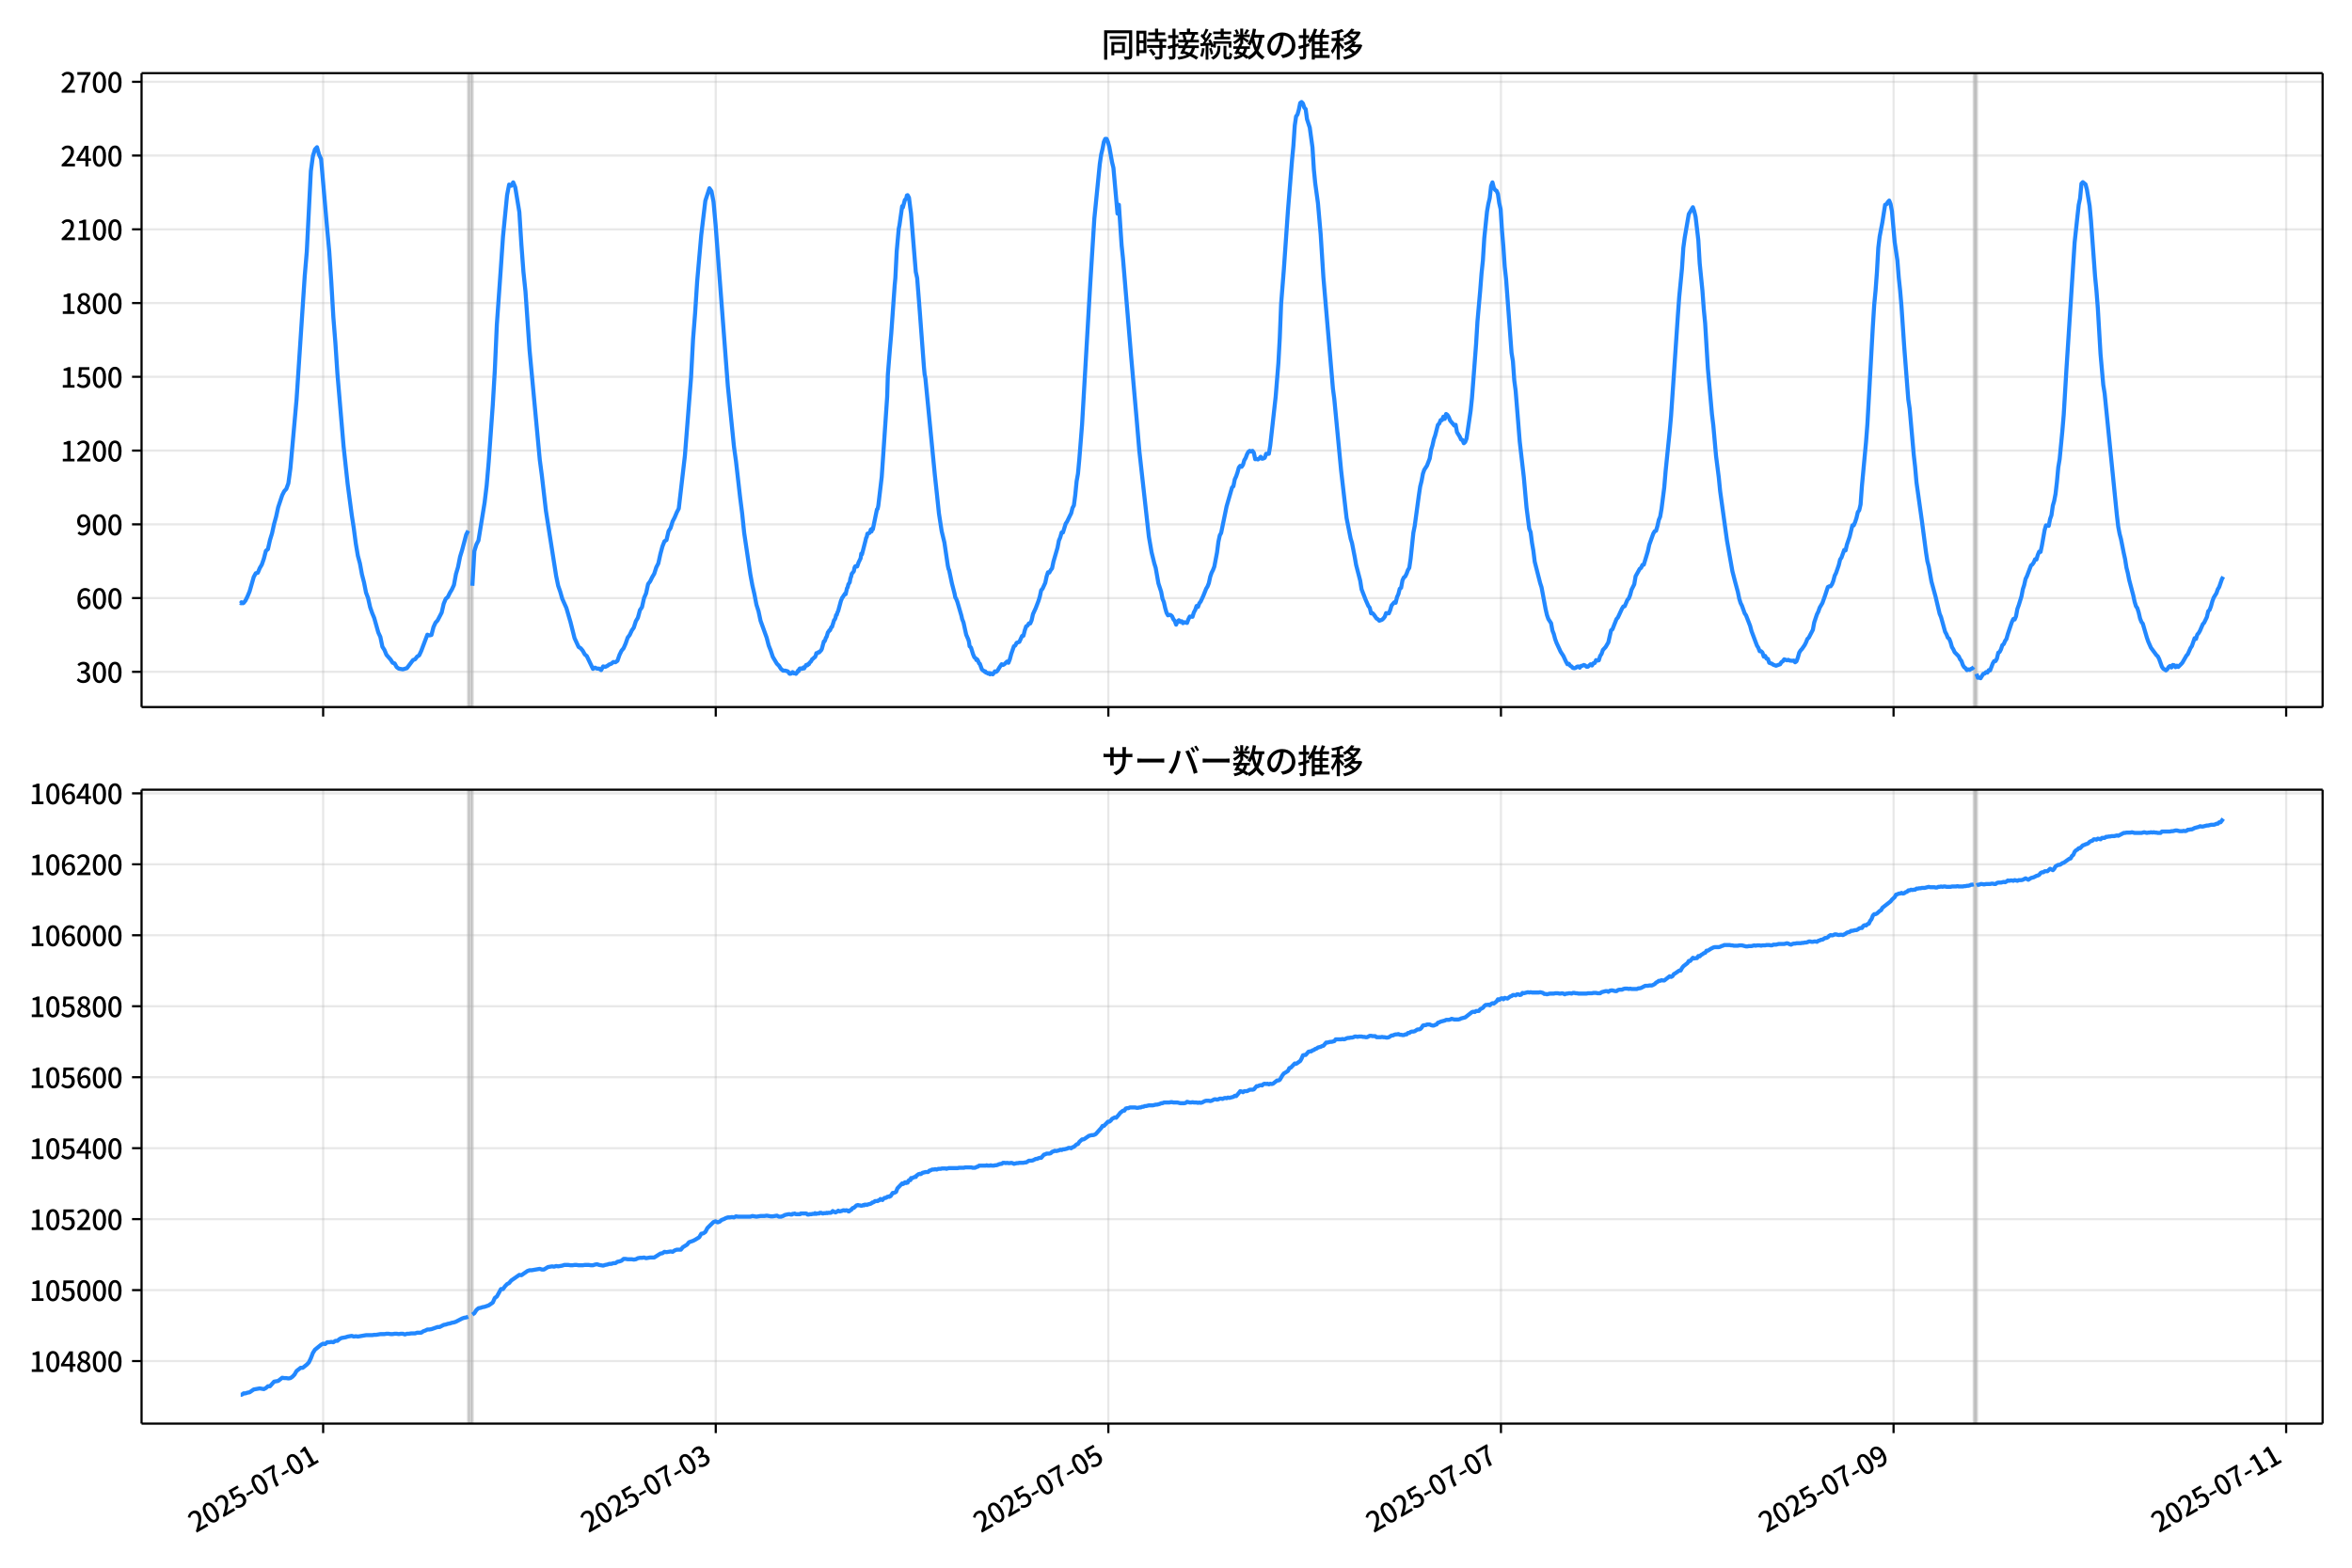<!DOCTYPE svg  PUBLIC '-//W3C//DTD SVG 1.1//EN'  'http://www.w3.org/Graphics/SVG/1.1/DTD/svg11.dtd'>
<svg version="1.1" viewBox="0 0 864 576" xmlns="http://www.w3.org/2000/svg" xmlns:xlink="http://www.w3.org/1999/xlink">
 <defs>
  <style type="text/css">*{stroke-linejoin: round; stroke-linecap: butt}</style>
 </defs>
 <g id="aa">
  <g id="ab">
   <path d="m0 576h864v-576h-864z" fill="#fff"/>
  </g>
  <g id="ac">
   <g id="ad">
    <path d="m52 259.78h801.2v-232.9h-801.2z" fill="#fff"/>
   </g>
   <g id="ae">
    <path d="m172.04 259.78h1.502v-232.9h-1.502z" clip-path="url(#b)" fill="#808080" opacity=".3" stroke="#808080"/>
   </g>
   <g id="af">
    <path d="m725.14 259.78h1.002v-232.9h-1.002z" clip-path="url(#b)" fill="#808080" opacity=".3" stroke="#808080"/>
   </g>
   <g id="ag">
    <g id="ah">
     <g id="ai">
      <path d="m118.71 259.78v-232.9" clip-path="url(#b)" fill="none" stroke="#b0b0b0" stroke-linecap="square" stroke-opacity=".3" stroke-width=".8"/>
     </g>
     <g id="aj">
      <defs>
       <path id="h" d="m0 0v3.5" stroke="#000" stroke-width=".8"/>
      </defs>
      <use x="118.707" y="259.778" stroke="#000000" stroke-width=".8" xlink:href="#h"/>
     </g>
    </g>
    <g id="ak">
     <g id="al">
      <path d="m262.93 259.78v-232.9" clip-path="url(#b)" fill="none" stroke="#b0b0b0" stroke-linecap="square" stroke-opacity=".3" stroke-width=".8"/>
     </g>
     <g id="am">
      <use x="262.929" y="259.778" stroke="#000000" stroke-width=".8" xlink:href="#h"/>
     </g>
    </g>
    <g id="an">
     <g id="ao">
      <path d="m407.15 259.78v-232.9" clip-path="url(#b)" fill="none" stroke="#b0b0b0" stroke-linecap="square" stroke-opacity=".3" stroke-width=".8"/>
     </g>
     <g id="ap">
      <use x="407.151" y="259.778" stroke="#000000" stroke-width=".8" xlink:href="#h"/>
     </g>
    </g>
    <g id="aq">
     <g id="ar">
      <path d="m551.37 259.78v-232.9" clip-path="url(#b)" fill="none" stroke="#b0b0b0" stroke-linecap="square" stroke-opacity=".3" stroke-width=".8"/>
     </g>
     <g id="as">
      <use x="551.373" y="259.778" stroke="#000000" stroke-width=".8" xlink:href="#h"/>
     </g>
    </g>
    <g id="at">
     <g id="au">
      <path d="m695.6 259.78v-232.9" clip-path="url(#b)" fill="none" stroke="#b0b0b0" stroke-linecap="square" stroke-opacity=".3" stroke-width=".8"/>
     </g>
     <g id="av">
      <use x="695.595" y="259.778" stroke="#000000" stroke-width=".8" xlink:href="#h"/>
     </g>
    </g>
    <g id="aw">
     <g id="ax">
      <path d="m839.82 259.78v-232.9" clip-path="url(#b)" fill="none" stroke="#b0b0b0" stroke-linecap="square" stroke-opacity=".3" stroke-width=".8"/>
     </g>
     <g id="ay">
      <use x="839.817" y="259.778" stroke="#000000" stroke-width=".8" xlink:href="#h"/>
     </g>
    </g>
   </g>
   <g id="az">
    <g id="ba">
     <g id="bb">
      <path d="m52 246.84h801.2" clip-path="url(#b)" fill="none" stroke="#b0b0b0" stroke-linecap="square" stroke-opacity=".3" stroke-width=".8"/>
     </g>
     <g id="bc">
      <defs>
       <path id="d" d="m0 0h-3.5" stroke="#000" stroke-width=".8"/>
      </defs>
      <use x="52" y="246.843" stroke="#000000" stroke-width=".8" xlink:href="#d"/>
     </g>
     <g id="bd">
      <!-- 300 -->
      <g transform="translate(27.9 250.83) scale(.1 -.1)">
       <defs>
        <path id="r" transform="scale(.016)" d="m1715-90q-371 0-656 90t-503 240q-217 150-377 323l359 474q211-205 479-359 269-153 634-153 269 0 467 92 199 93 311 266t112 423q0 256-125 451t-429 300q-304 106-835 106v551q467 0 732 105 266 106 384 291 119 186 119 423 0 307-192 489-192 183-531 183-269 0-503-119-233-118-438-316l-384 460q282 256 614 413 333 157 737 157 422 0 748-144 327-144 512-413 186-269 186-659 0-403-221-685-221-281-592-422v-26q269-70 490-227t349-400 128-557q0-422-215-726-214-304-573-468-358-163-787-163z"/>
        <path id="a" transform="scale(.016)" d="m1830-90q-460 0-806 275-346 276-535 823-188 547-188 1366 0 820 188 1357 189 538 535 803 346 266 806 266 461 0 800-269 340-269 528-803 189-534 189-1354 0-819-189-1366-188-547-528-823-339-275-800-275zm0 589q237 0 422 185 186 186 288 599 103 413 103 1091 0 679-103 1082-102 403-288 582-185 180-422 180-236 0-422-180-186-179-292-582-105-403-105-1082 0-678 105-1091 106-413 292-599 186-185 422-185z"/>
       </defs>
       <use xlink:href="#r"/>
       <use transform="translate(57)" xlink:href="#a"/>
       <use transform="translate(114)" xlink:href="#a"/>
      </g>
     </g>
    </g>
    <g id="be">
     <g id="bf">
      <path d="m52 219.75h801.2" clip-path="url(#b)" fill="none" stroke="#b0b0b0" stroke-linecap="square" stroke-opacity=".3" stroke-width=".8"/>
     </g>
     <g id="bg">
      <use x="52" y="219.745" stroke="#000000" stroke-width=".8" xlink:href="#d"/>
     </g>
     <g id="bh">
      <!-- 600 -->
      <g transform="translate(27.9 223.73) scale(.1 -.1)">
       <defs>
        <path id="k" transform="scale(.016)" d="m1971-90q-339 0-634 144-294 144-518 435-224 292-352 733-128 442-128 1044 0 678 147 1161 148 483 397 784 250 301 570 445t665 144q397 0 688-147 292-147 490-359l-403-448q-128 154-327 253-198 99-409 99-307 0-567-182-259-182-413-605-153-422-153-1145 0-608 115-1002t326-589q212-195 493-195 212 0 375 121 163 122 259 343t96 522q0 300-90 511-89 212-259 320-169 109-419 109-211 0-451-134t-458-461l-25 538q134 192 313 323t374 201q196 71 375 71 397 0 694-163 298-163 467-490 170-326 170-825 0-468-195-817-195-348-512-544-317-195-701-195z"/>
       </defs>
       <use xlink:href="#k"/>
       <use transform="translate(57)" xlink:href="#a"/>
       <use transform="translate(114)" xlink:href="#a"/>
      </g>
     </g>
    </g>
    <g id="bi">
     <g id="bj">
      <path d="m52 192.65h801.2" clip-path="url(#b)" fill="none" stroke="#b0b0b0" stroke-linecap="square" stroke-opacity=".3" stroke-width=".8"/>
     </g>
     <g id="bk">
      <use x="52" y="192.647" stroke="#000000" stroke-width=".8" xlink:href="#d"/>
     </g>
     <g id="bl">
      <!-- 900 -->
      <g transform="translate(27.9 196.63) scale(.1 -.1)">
       <defs>
        <path id="q" transform="scale(.016)" d="m1562-90q-410 0-708 150-297 151-502 356l403 461q141-160 346-256t422-96q224 0 425 102 202 103 352 333 151 230 237 614 87 384 87 941 0 589-115 970t-323 563-496 182q-205 0-372-118-166-118-262-336t-96-525q0-301 86-512 87-211 259-323 173-112 417-112 224 0 460 141 237 141 448 461l32-544q-134-180-313-314t-371-208-384-74q-391 0-689 166-297 167-467 496-169 330-169 823 0 467 195 816t515 541 698 192q339 0 636-138 298-137 519-419 221-281 349-710t128-1018q0-691-141-1187t-391-807q-249-310-563-461-313-150-652-150z"/>
       </defs>
       <use xlink:href="#q"/>
       <use transform="translate(57)" xlink:href="#a"/>
       <use transform="translate(114)" xlink:href="#a"/>
      </g>
     </g>
    </g>
    <g id="bm">
     <g id="bn">
      <path d="m52 165.55h801.2" clip-path="url(#b)" fill="none" stroke="#b0b0b0" stroke-linecap="square" stroke-opacity=".3" stroke-width=".8"/>
     </g>
     <g id="bo">
      <use x="52" y="165.549" stroke="#000000" stroke-width=".8" xlink:href="#d"/>
     </g>
     <g id="bp">
      <!-- 1200 -->
      <g transform="translate(22.2 169.53) scale(.1 -.1)">
       <defs>
        <path id="f" transform="scale(.016)" d="m544 0v608h1037v3277h-845v467q333 58 579 147 247 90 451 218h557v-4109h915v-608h-2694z"/>
        <path id="e" transform="scale(.016)" d="m282 0v429q697 621 1164 1136 468 515 701 956 234 442 234 826 0 256-87 451-86 196-262 301-176 106-445 106-275 0-506-151-230-150-422-368l-416 410q301 333 637 518 336 186 803 186 429 0 749-176t496-493 176-745q0-455-224-919t-615-935q-390-470-889-950 186 20 394 36t374 16h1184v-634h-3046z"/>
       </defs>
       <use xlink:href="#f"/>
       <use transform="translate(57)" xlink:href="#e"/>
       <use transform="translate(114)" xlink:href="#a"/>
       <use transform="translate(171)" xlink:href="#a"/>
      </g>
     </g>
    </g>
    <g id="bq">
     <g id="br">
      <path d="m52 138.45h801.2" clip-path="url(#b)" fill="none" stroke="#b0b0b0" stroke-linecap="square" stroke-opacity=".3" stroke-width=".8"/>
     </g>
     <g id="bs">
      <use x="52" y="138.451" stroke="#000000" stroke-width=".8" xlink:href="#d"/>
     </g>
     <g id="bt">
      <!-- 1500 -->
      <g transform="translate(22.2 142.44) scale(.1 -.1)">
       <defs>
        <path id="g" transform="scale(.016)" d="m1715-90q-365 0-653 90t-506 237q-217 147-383 307l352 480q134-134 294-246t361-183q202-70 452-70 262 0 473 118 212 119 333 346 122 227 122 541 0 460-247 716-246 256-649 256-224 0-384-64t-365-198l-365 237 141 2240h2387v-627h-1747l-109-1204q154 77 307 118 154 42 340 42 397 0 723-160t518-490q192-329 192-847 0-519-224-887t-586-560q-361-192-777-192z"/>
       </defs>
       <use xlink:href="#f"/>
       <use transform="translate(57)" xlink:href="#g"/>
       <use transform="translate(114)" xlink:href="#a"/>
       <use transform="translate(171)" xlink:href="#a"/>
      </g>
     </g>
    </g>
    <g id="bu">
     <g id="bv">
      <path d="m52 111.35h801.2" clip-path="url(#b)" fill="none" stroke="#b0b0b0" stroke-linecap="square" stroke-opacity=".3" stroke-width=".8"/>
     </g>
     <g id="bw">
      <use x="52" y="111.353" stroke="#000000" stroke-width=".8" xlink:href="#d"/>
     </g>
     <g id="bx">
      <!-- 1800 -->
      <g transform="translate(22.2 115.34) scale(.1 -.1)">
       <defs>
        <path id="m" transform="scale(.016)" d="m1830-90q-441 0-787 163-345 164-547 448-202 285-202 650 0 314 122 557t314 419 403 291v32q-256 186-442 458-185 272-185 643 0 365 176 640t480 425q304 151 694 151 410 0 704-160t457-439q164-278 164-649 0-237-96-448t-234-381q-137-169-291-278v-32q218-115 397-285 179-169 288-406t109-557q0-346-189-628-189-281-532-448-342-166-803-166zm314 2708q205 198 310 419 106 221 106 464 0 211-83 384t-247 272q-163 99-393 99-288 0-480-183-192-182-192-502 0-256 134-429 135-172 359-294t486-230zm-294-2170q236 0 418 89 183 90 285 253 103 164 103 388 0 211-90 367-89 157-246 272-157 116-368 215t-454 195q-244-173-398-426-153-252-153-553 0-237 118-416 119-179 324-282 205-102 461-102z"/>
       </defs>
       <use xlink:href="#f"/>
       <use transform="translate(57)" xlink:href="#m"/>
       <use transform="translate(114)" xlink:href="#a"/>
       <use transform="translate(171)" xlink:href="#a"/>
      </g>
     </g>
    </g>
    <g id="by">
     <g id="bz">
      <path d="m52 84.255h801.2" clip-path="url(#b)" fill="none" stroke="#b0b0b0" stroke-linecap="square" stroke-opacity=".3" stroke-width=".8"/>
     </g>
     <g id="ca">
      <use x="52" y="84.255" stroke="#000000" stroke-width=".8" xlink:href="#d"/>
     </g>
     <g id="cb">
      <!-- 2100 -->
      <g transform="translate(22.2 88.241) scale(.1 -.1)">
       <use xlink:href="#e"/>
       <use transform="translate(57)" xlink:href="#f"/>
       <use transform="translate(114)" xlink:href="#a"/>
       <use transform="translate(171)" xlink:href="#a"/>
      </g>
     </g>
    </g>
    <g id="cc">
     <g id="cd">
      <path d="m52 57.157h801.2" clip-path="url(#b)" fill="none" stroke="#b0b0b0" stroke-linecap="square" stroke-opacity=".3" stroke-width=".8"/>
     </g>
     <g id="ce">
      <use x="52" y="57.157" stroke="#000000" stroke-width=".8" xlink:href="#d"/>
     </g>
     <g id="cf">
      <!-- 2400 -->
      <g transform="translate(22.2 61.143) scale(.1 -.1)">
       <defs>
        <path id="l" transform="scale(.016)" d="m2170 0v3072q0 192 12 457 13 266 20 458h-26q-90-179-183-365-92-185-195-364l-921-1415h2579v-576h-3328v493l1875 2957h858v-4717h-691z"/>
       </defs>
       <use xlink:href="#e"/>
       <use transform="translate(57)" xlink:href="#l"/>
       <use transform="translate(114)" xlink:href="#a"/>
       <use transform="translate(171)" xlink:href="#a"/>
      </g>
     </g>
    </g>
    <g id="cg">
     <g id="ch">
      <path d="m52 30.059h801.2" clip-path="url(#b)" fill="none" stroke="#b0b0b0" stroke-linecap="square" stroke-opacity=".3" stroke-width=".8"/>
     </g>
     <g id="ci">
      <use x="52" y="30.059" stroke="#000000" stroke-width=".8" xlink:href="#d"/>
     </g>
     <g id="cj">
      <!-- 2700 -->
      <g transform="translate(22.2 34.045) scale(.1 -.1)">
       <defs>
        <path id="j" transform="scale(.016)" d="m1235 0q32 646 109 1187t224 1024 384 941 576 938h-2208v627h3027v-455q-409-512-665-989-256-476-397-969t-205-1053-90-1251h-755z"/>
       </defs>
       <use xlink:href="#e"/>
       <use transform="translate(57)" xlink:href="#j"/>
       <use transform="translate(114)" xlink:href="#a"/>
       <use transform="translate(171)" xlink:href="#a"/>
      </g>
     </g>
    </g>
   </g>
   <g id="ck">
    <path d="m88.418 221.46.143.181.126-.361.521.361.265-.09.709-.903.749-1.536.754-1.806 1.528-5.329.748-1.355.753-.181.708-1.716.751-1.265.751-2.168.751-2.89.751-.632.751-3.342.751-2.439.751-3.432.751-2.71.751-3.432 1.502-4.516.751-1.445.751-.813.751-2.078.751-5.51 2.253-25.201 3.005-45.434.751-8.852 1.502-29.717.751-5.51.751-2.439.751-.813.751 2.71.751 1.626 2.253 25.833.751 8.129.751 11.2.751 12.917.751 9.484.751 11.381 2.253 26.556 1.502 13.91 1.502 11.381.751 4.878.751 5.691.751 4.426.751 2.8.751 4.065.751 2.89.751 3.794.751 1.987.751 3.342.751 2.168.751 1.806 1.502 5.329.751 1.626.751 3.613.751 1.174.751 1.806 1.502 1.716.751 1.174.751.271.751 1.355.751.542 1.502.271 1.502-.452 2.253-2.981.751-.271.751-.994.751-.452.751-1.626 2.253-5.962.751.271.751-.181.751-2.89.751-1.626.751-.813 1.502-2.89.751-3.252.751-1.806.751-.632.751-1.536.751-1.265.751-1.626.751-4.065.751-2.529.751-3.794.751-2.439 1.502-5.691.751-1.445m1.502 20.233.751-12.736.751-2.439.751-1.445 2.253-13.91.751-6.232.751-8.671 1.502-20.956.751-12.736.751-16.891 1.502-21.227.751-11.02 1.502-15.265.751-3.884.751.452.751-1.265.751 1.806 1.502 9.123.751 11.923.751 10.026.751 7.226 1.502 21.588 3.756 40.286.751 5.691 1.502 13.007 3.756 23.937.751 3.613.751 2.168.751 2.619 1.502 3.342 1.502 5.149 1.502 5.962 1.502 3.252.751.452.751.903.751 1.355.751.632 2.253 4.697.751-.452.751.361h.751l.751.542.751-1.355.751.181.751-.361.751-.542.751-.271.751-.632.751.09.751-.542.751-2.168.751-1.536.751-.903.751-1.716.751-2.168.751-.994.751-1.626.751-1.084.751-2.349.751-1.265.751-2.8.751-1.084.751-3.342.751-1.716.751-3.432.751-.994.751-1.536.751-1.265.751-2.349.751-1.445.751-3.432.751-2.8.751-1.897.751-.452.751-3.252.751-1.174.751-2.439.751-1.445.751-1.806.751-1.445 2.253-19.42 2.253-28.633.751-14.272.751-9.484.751-11.652 1.502-17.072 1.502-12.555 1.502-4.607.751 1.084.751 3.884.751 8.31 4.507 59.344 2.253 22.311.751 5.42 1.502 13.188.751 5.871.751 7.226 2.253 15.175.751 4.065.751 3.252.751 3.884.751 2.349.751 3.523 2.253 6.232.751 2.89.751 1.897.751 2.258 1.502 2.529.751.723.751 1.174.751.632h.751l1.002.271.25.271.25.452.25.181.501-.09.501-.542.501.452.25-.09.501.271.501-.632.25-.542.25.181.25-.813.25-.181h.25l.25.181.25-.181.25.09.25-.452.25.361.751-1.265.25.181.25-.09.25-.452.25.09.25-.542.501-.452.501-.903.25-.09.501-.542.25-.09.25-.542.25-.903.25.09.501-.452.25.09.751-.813.25-.452.751-2.8h.25l.25-.542.25-.813.25-.271.501-1.716.25-.181.25-.542h.25l.501-1.174.25-.09.751-2.439.25-.271.25-.542.25-1.084.25-.09.25-.903.25-.452 1.002-3.703.501-1.265.25-.181.25-.542.25-.271.25-.452.25.181.501-2.168.25-.361.25-1.084.501-.723.25-1.445.25-.632.25-1.084.751-.903.25-1.265.25-.542.25-.09.25.181.25-.09.501-1.445.751-1.536.25-1.716.25.271 1.252-4.878.25-1.084.25-.452.25-1.174.751-.271.25-.452.25-.813.25.723.25-1.084.25.271 1.502-7.316.25-.181.25-1.174 1.252-10.568 2.003-29.446.25-8.129.751-9.394.501-5.781 1.252-17.614.25-2.619.501-9.936.751-8.31.25-1.174 1.002-7.045.25.452.751-2.8.25-.181.25-.361.25-1.084.25-.09.501.903.501 3.974.25 1.806 1.753 21.498.501 2.258.751 9.484 1.753 23.395.25 2.619.25 1.084 3.505 35.86.751 6.955.751 7.136 1.002 6.503 1.002 4.155 1.252 8.491.25 1.174.25.542 1.002 4.787 1.002 3.884.25 1.355.25.271.501 1.265 1.502 5.149.25 1.174.501 1.265 1.002 4.516.751 1.716.25.813.25 1.716.501.452.751 2.439.501 1.174.501.361.25.632.25-.271.25.361.501 1.174.25.09.751 2.078.501.452.25.09.25.271.25-.09.25.452.501.09.25.271.501-.181.25.452.25-.361.751.361.501-.632.25-.452.501.181.501-.452.751-1.265.751-1.084.501.271.501-.271 1.002-.994.501.452.501-1.265.501-1.897 1.002-2.89.501-.271.501-.994 1.002-.361 1.002-2.168.501-.09.501-1.987.501-1.445.501-.271.501-.813h.501l.501-1.174.501-2.258 1.002-2.168 1.002-2.619.501-1.626.501-2.349.501-.542 1.002-2.168.501-2.349.501-1.536.501.09.501-.903.501-.632.501-2.439 1.502-5.149.501-2.619.501-1.174.501-1.806h.501l1.002-3.252.501-.723 1.002-2.078.501-.994.501-1.987.501-.903.501-3.794.501-5.058.501-2.8.501-5.42 1.002-12.646 3.005-51.757 1.502-23.937 2.003-20.052.501-3.432.501-2.078.501-2.619.501-1.084h.501l.501 1.174.501 1.806 1.002 5.6.501 2.078 1.502 16.801.501-3.252 1.002 14.904.501 4.787 3.005 36.131 2.003 22.762 1.002 11.833 3.505 31.524 1.002 5.781 1.002 4.065.501 1.626 1.002 5.691 1.002 3.071.501 2.619.501 1.174.501 2.258.501 1.716.501.903.501-.181.501.09.501.452.501 1.084.501.632.501 1.355.501-1.174.501-.452.501.632.501-.271.501.723.501-.361 1.002.271.501-1.355.501-.994 1.002.09.501-1.626.501-.903.501-1.445.501.361.501-1.355.501-.632 1.002-2.168 1.002-2.529.501-.813.501-1.265.501-2.349.501-1.445.501-.994.501-1.265 1.002-5.239.501-3.884.501-2.349.501-.903 2.003-9.755 2.003-6.955.501-.452.501-2.529.501-1.084.501-1.445.501-1.806.501-.632.501.361.501-.723.501-1.716.501-.813.501-1.355.501-.903.501-.361.501.271.501-.271.501.723.501 2.349.501-.09.501.181.501-.361.501-.632.501.723.501-.09.501-.271.501-1.445h1.002l.501-2.981 2.003-17.975 1.002-12.375.501-9.123.501-12.646 1.002-12.646 1.502-21.588 1.502-18.607.501-5.239.501-7.407.501-3.432.501-.632.501-1.806.501-2.439.501-.361.501.542.501 1.536.501.542.501 3.703 1.002 3.071 1.002 7.316.501 8.039.501 5.058 1.002 7.316 1.002 11.471 1.002 15.807 3.505 40.918.501 3.794 2.504 26.285 2.003 17.433 1.502 7.587.501 1.626 1.002 5.149.501 2.89 1.502 5.781.501 3.161 1.502 3.884 1.002 2.258.501.632.501 2.078.501-.09.501.542 1.002 1.445.501.271.501.542 1.002-.361.501-.452.501-.632.501-1.355 1.002.09.501-1.174.501-1.716 1.002-1.174.501.181.501-2.078.501-1.084.501-1.987.501-.361.501-2.71.501-1.084.501-.361.501-.994.501-1.355.501-.813.501-3.432 1.002-9.484.501-2.529 1.502-11.11.501-3.342.501-1.987.501-2.71.501-1.445 1.002-1.536 1.002-2.619.501-3.161.501-1.626.501-2.258.501-1.445 1.002-3.884.501-.452.501-1.265h.501l.501-1.265.501.813.501-1.806.501.361.501.813.501 1.265 1.002 1.174.501.632.501-.271.501 2.71 1.002 1.626.501 1.084.501.181.501 1.174.501-.452.501-1.265 1.502-10.207.501-4.787 1.502-19.691.501-8.31 1.002-11.291.501-6.413.501-4.787.501-8.129 1.002-9.755.501-2.89.501-2.078.501-4.426.501-1.355.501 1.987.501.813.501.271.501 1.174.501 3.432.501 2.168.501 7.858.501 5.871.501 7.407.501 4.516 2.003 27.098.501 3.071.501 7.045.501 3.794 1.002 12.375.501 6.323 1.502 13.097 1.002 11.2 1.002 7.768.501 1.265.501 3.884.501 2.89.501 4.065 2.003 7.858.501 1.536 1.502 8.039.501 2.168.501 1.445 1.002 1.536.501 2.71.501 1.265.501 1.897.501 1.355 1.502 3.252 1.002 1.536 1.002 2.168.501.903.501-.181.501.723.501.271.501.542.501.09.501-.09.501-.452.501-.09.501.452.501-.632.501-.09.501-.271.501.181.501.452h.501l1.002-.903.501.452.501-.813.501-.09.501-1.084.501.181.501-.09.501-1.626.501-.723.501-1.445 1.002-1.084 1.002-1.716 1.002-4.426.501-.361 1.502-3.794.501-.542 1.502-3.252.501-.813.501-.09 1.002-2.349.501-.542.501-1.265.501-1.897 1.002-1.987.501-2.981 1.502-2.71.501-.361.501-1.084.501-.09 1.502-4.968.501-2.349 1.502-4.155.501-.813.501-.181.501-1.716.501-2.258.501-1.174.501-2.89 1.002-7.858.501-5.962 1.502-14.723.501-5.6 2.504-36.944.501-6.865 1.002-10.297.501-7.678.501-3.703 1.502-8.671 1.502-2.529.501 1.445.501 2.078 1.002 8.581.501 8.491 1.002 10.026.501 6.865.501 5.149 1.002 16.62 1.502 16.801.501 4.155 1.002 11.2 1.002 7.858.501 5.058 2.504 18.065 2.003 11.381 1.002 3.884 1.002 3.703.501 2.439.501 1.626.501.994 1.002 2.8.501.723 1.502 3.884.501 1.897 2.003 5.329.501.813.501 1.265h.501l.501.452.501 1.536.501-.271.501.994.501.09.501 1.445 1.002.361.501.361 1.002.361 1.502-.542.501-.813.501-.271.501-.723 1.002.361.501-.181.501.271 1.002.09.501-.09.501.632.501-.361.501-1.355.501-1.806.501-.813.501-.542 1.002-1.445.501-.994.501-1.265.501-.452 1.502-2.89.501-2.71 1.002-2.981.501-.994.501-1.445 1.002-1.716 1.002-2.8 1.002-3.071.501-.271h.501l.501-.723.501-1.265.501-1.897.501-.994 1.002-2.89.501-2.078.501-.723 1.002-2.8.501.181.501-2.168 1.002-2.89 1.002-4.155h.501l.501-1.174.501-1.536.501-2.168.501-.632.501-2.168.501-6.865 1.502-16.078.501-6.503 2.003-35.95.501-7.949.501-5.239.501-6.774.501-8.942.501-4.155 1.002-5.239 1.002-6.413.501-.181.501-.813.501-.542.501 1.265.501 2.619 1.002 11.291 1.002 6.774.501 6.323.501 4.697.501 5.871 1.002 14.814 1.502 19.42.501 3.342 1.502 16.981.501 4.426.501 5.691 2.003 14.272 1.502 11.471.501 3.252.501 1.897 1.002 5.6 1.502 5.51 1.502 6.323.501 1.174 1.502 5.42.501.903.501 1.265.501.361.501 1.265.501 1.806.501.813.501 1.084 1.502 1.536.501 1.084.501.632.501 1.445.501.813.501.361.501.723.501-.271.501.181.501-.361.501-.181.501-.542m1.002 2.529.501 1.445.501-.09.501.271 1.002-1.626.501-.09.501-.542.501.181.501-.903.501.09 1.002-2.619.501-.813h.501l.501-.903.501-2.168.501-.271.501-.994.501-1.536.501-.361.501-1.174.501-.723.501-1.806 1.002-2.981.501-1.445.501-1.084.501.181.501-1.174.501-2.71.501-1.355 1.002-3.252.501-2.619.501-1.536.501-2.258.501-.994 1.502-3.974.501-.361.501-.723.501-1.174.501.09.501-1.716.501-1.174.501.09.501-2.349 1.002-5.691.501-1.716 1.002.181.501-2.529.501-1.355.501-3.523.501-1.716.501-2.619.501-4.336.501-5.42.501-2.981 1.002-10.388.501-5.962 1.002-16.801 3.005-46.518 1.002-9.304.501-4.516.501-2.349.501-5.42.501-.542 1.002.813.501 1.897 1.002 6.052.501 5.42 1.002 13.639.501 6.865.501 5.149.501 6.413 1.002 16.981 1.002 11.291.501 3.071 4.507 44.802.501 4.245.501 2.619.501 1.897 1.002 5.058.501 2.258.501 3.161.501 1.987.501 2.529 1.502 5.691.501 2.349.501 1.626.501.723.501 1.626.501 2.168.501 1.265.501.632 1.502 5.149.501 1.445 1.002 2.258 2.003 2.71.501.452.501.994 1.002 2.8.501.723 1.002.632.501-.452.501-.813.501-.361.501.542.501-.903.501.09.501.723.501-.542.501.452 1.002-.994.501-.542 1.502-2.619.501-.542 1.002-2.258.501-.723 1.002-2.89.501.271.501-1.626.501-.542.501-.903 1.002-2.349.501-.542 1.002-2.078.501-2.168.501-.452.501-1.355.501-1.806.501-1.355 1.002-1.626.501-1.445.501-.813 1.002-2.89.501-.903v0" clip-path="url(#b)" fill="none" stroke="#28f" stroke-linecap="square" stroke-width="1.5"/>
   </g>
   <g id="cl">
    <path d="m52 259.78v-232.9" fill="none" stroke="#000" stroke-linecap="square" stroke-width=".8"/>
   </g>
   <g id="cm">
    <path d="m853.2 259.78v-232.9" fill="none" stroke="#000" stroke-linecap="square" stroke-width=".8"/>
   </g>
   <g id="cn">
    <path d="m52 259.78h801.2" fill="none" stroke="#000" stroke-linecap="square" stroke-width=".8"/>
   </g>
   <g id="co">
    <path d="m52 26.88h801.2" fill="none" stroke="#000" stroke-linecap="square" stroke-width=".8"/>
   </g>
   <g id="cp">
    <!-- 同時接続数の推移 -->
    <g transform="translate(404.6 20.88) scale(.12 -.12)">
     <defs>
      <path id="x" transform="scale(.016)" d="m1587 3936h3232v-518h-3232v518zm320-1114h557v-2534h-557v2534zm301 0h2291v-2086h-2291v512h1734v1069h-1734v505zm-1683 2260h5113v-570h-4524v-5056h-589v5626zm4768 0h595v-4896q0-250-67-397t-227-218q-160-77-426-96t-675-19q-13 83-45 192t-77 218q-45 108-89 185 281-13 527-13 247 0 330 0 83 7 118 42 36 35 36 112v4890z"/>
      <path id="v" transform="scale(.016)" d="m2714 4672h3238v-525h-3238v525zm-244-1235h3712v-538h-3712v538zm20-1184h3635v-531h-3635v531zm1523 3155h595v-2310h-595v2310zm832-2451h589v-2823q0-230-61-364-61-135-227-199-167-70-423-86t-633-16q-20 121-78 285-57 163-121 284 275-6 509-9t310-3q77 6 106 28 29 23 29 93v2810zm-2023-1677 487 282q153-160 313-352t294-381q135-189 206-343l-519-313q-64 153-189 348-124 196-278 394-154 199-314 365zm-2086 3718h1619v-4281h-1619v544h1056v3187h-1056v550zm32-1843h1293v-537h-1293v537zm-320 1843h563v-4832h-563v4832z"/>
      <path id="w" transform="scale(.016)" d="m3866 5408h614v-870h-614v870zm-1479-653h3597v-518h-3597v518zm-230-1485h4e3v-518h-4e3v518zm825 922 519 102q64-160 121-342 58-182 96-352 39-170 45-304l-544-128q-6 134-42 313-35 180-83 365-48 186-112 346zm1856 109 589-71q-96-275-202-557-105-281-195-486l-518 77q58 147 122 329 64 183 118 372t86 336zm-2643-2106h3943v-518h-3943v518zm1408 685 602-115q-167-371-362-784t-390-797-362-685l-525 179q160 288 346 666t368 784 323 752zm-659-2157 358 403q352-102 733-240 381-137 752-304 371-166 697-336 327-169 558-329l-384-461q-218 160-532 336-313 176-685 345-371 170-755 323-384 154-742 263zm1894 1114 583-71q-122-550-353-944-230-393-604-662t-922-435q-547-167-1296-269-25 128-93 269-67 141-137 230 678 64 1168 192t819 349q330 221 531 550 202 330 304 791zm-4684 217q396 90 953 240 557 151 1120 311l77-544q-525-154-1053-311-528-156-963-284l-134 588zm121 2093h1965v-563h-1965v563zm819 1248h576v-5229q0-236-51-374t-192-208q-141-77-355-99-214-23-541-16-13 115-64 288t-109 294q205-6 381-6t234 0q64 0 92 28 29 29 29 93v5229z"/>
      <path id="u" transform="scale(.016)" d="m4058 5408h595v-1798h-595v1798zm-1415-563h3443v-499h-3443v499zm231-992h3008v-499h-3008v499zm-224-877h3475v-1203h-531v729h-2432v-729h-512v1203zm1964-877h551v-1881q0-122 22-157 23-35 106-35 25 0 92 0 68 0 135 0t99 0q51 0 83 54t45 224 19 515q90-70 234-131t259-93q-19-429-83-662-64-234-183-326-118-93-316-93-39 0-103 0t-134 0-138 0q-67 0-99 0-237 0-365 64t-176 218q-48 153-48 422v1881zm-1164-6h550v-455q0-243-48-528-48-284-186-579-137-294-409-572-272-279-727-503-70 90-192 208-121 118-230 195 416 205 665 438 250 234 371 474 122 240 164 467 42 228 42 413v442zm-2240 3309 524-192q-121-244-259-503-137-259-275-496t-259-416l-410 173q122 186 246 438 125 253 240 515 116 263 193 481zm716-743 500-230q-224-359-496-756-272-396-548-764-275-368-518-650l-358 205q179 211 377 483 199 272 387 569 189 298 358 592 170 295 298 551zm-1721-665 307 403q166-154 339-340 173-185 320-364t224-327l-326-460q-77 160-218 348-141 189-314 384-172 196-332 356zm1485-832 435 179q128-211 249-458 122-246 215-474 93-227 137-412l-473-211q-32 185-119 422-86 237-201 486-115 250-243 468zm-1530-583q422 26 998 54 576 29 1184 68l7-499q-570-45-1127-84-556-38-992-70l-70 531zm1702-992 436 135q121-276 214-596t118-556l-454-148q-26 237-112 563-86 327-202 602zm-1363 109 499-83q-57-455-163-897-105-441-253-748-51 32-134 73-83 42-170 83-86 42-144 62 148 294 234 697t131 813zm691 627h525v-2861h-525v2861z"/>
      <path id="o" transform="scale(.016)" d="m224 2022h3187v-499h-3187v499zm51 2247h3111v-487h-3111v487zm1127-1735 563-121q-154-320-333-672t-352-679q-173-326-326-582l-532 173q148 243 324 566t345 669q170 346 311 646zm934-832 563-64q-89-480-262-838t-461-614-701-432-976-298q-25 128-99 269t-157 237q659 102 1085 303 426 202 666 554t342 883zm422 3597 519-211q-147-218-298-436-150-217-278-377l-403 186q121 173 252 413 132 240 208 425zm-1203 109h563v-2957h-563v2957zm-1075-320 448 186q134-192 246-420 112-227 157-393l-467-211q-38 172-147 406t-237 432zm1094-1050 397-236q-160-263-400-529-240-265-519-489-278-224-553-378-51 103-141 237-89 135-179 218 269 109 534 294 266 186 493 416 228 231 368 467zm487-204q83-45 246-145 163-99 352-211t346-211 221-150l-327-423q-83 77-230 198-147 122-317 253-170 132-327 250-156 119-259 189l295 250zm1798 396h2311v-556h-2311v556zm115 1178 615-90q-103-640-263-1235t-384-1101q-224-505-512-889-44 57-134 134t-186 157-166 125q275 339 473 796 199 458 340 995 141 538 217 1108zm1223-1510 614-58q-147-1101-445-1940-297-838-813-1443-515-604-1321-1014-26 71-90 177-64 105-134 208-70 102-128 159 742 346 1212 880 471 535 730 1290 260 755 375 1741zm-1005-135q134-851 387-1597 253-745 659-1305 407-560 1002-874-70-57-154-150-83-93-154-189-70-96-121-179-633 371-1056 988-422 618-688 1434-265 816-425 1783l550 89zm-3309-3065 327 416q377-148 754-330 378-182 701-378 324-195 548-368l-416-435q-211 179-519 378-307 198-666 383-358 186-729 334z"/>
      <path id="t" transform="scale(.016)" d="m3686 4378q-64-493-163-1041-99-547-265-1084-192-653-432-1104t-522-688-595-237q-320 0-596 221-275 221-448 621-172 400-172 931 0 537 220 1017 221 480 611 851 391 372 909 583 519 211 1121 211 576 0 1040-186 464-185 793-515 330-329 502-771 173-441 173-941 0-672-278-1194-278-521-816-851-538-329-1318-444l-378 601q166 20 307 42t263 48q307 70 585 217 279 148 496 375 218 227 342 534 125 308 125 692t-122 713q-121 330-358 573-236 243-582 380-346 138-781 138-525 0-935-186-409-185-694-489-284-304-432-656-147-352-147-678 0-365 89-605 90-240 224-355 135-115 276-115t288 144 297 457q151 314 298 800 147 461 246 982 100 522 145 1021l684-12z"/>
      <path id="p" transform="scale(.016)" d="m2995 2925h2893v-519h-2893v519zm0-1280h2893v-519h-2893v519zm-64-1299h3232v-557h-3232v557zm1312 3577h563v-3763h-563v3763zm429 1466 634-141q-154-390-340-794-185-403-339-684l-512 140q103 199 208 458 106 259 195 528 90 269 154 493zm-1472 25 582-147q-153-518-371-1018-217-499-483-931t-573-758q-38 64-109 160-70 96-147 198-77 103-141 160 416 416 733 1034t509 1302zm128-1203h2720v-537h-2720v-4205h-582v4422l313 320h269zm-3174-2157q396 90 953 240 557 151 1120 311l77-544q-525-154-1053-311-528-156-963-284l-134 588zm121 2093h1965v-563h-1965v563zm819 1248h576v-5229q0-236-51-374t-192-208q-141-77-355-99-214-23-541-16-13 115-64 288t-109 294q205-6 381-6t234 0q64 0 92 28 29 29 29 93v5229z"/>
      <path id="n" transform="scale(.016)" d="m4051 5402 595-109q-281-493-729-941t-1107-806q-39 64-106 144t-141 153q-73 74-137 119 608 288 1011 678t614 762zm-77-557h1511v-493h-1863l352 493zm1293 0h109l109 25 384-179q-192-505-496-905t-695-701q-390-301-845-519-454-217-947-358-44 109-137 253t-176 227q448 109 867 294 419 186 777 445 359 259 631 592t419 730v96zm-1990-954 377 307q167-96 336-218 170-121 320-249 151-128 247-237l-397-332q-90 108-237 236t-317 259q-169 132-329 234zm1107-934 595-109q-307-538-803-1031-496-492-1232-876-38 64-102 144t-138 156q-74 77-138 116 455 217 807 483t604 554q253 288 407 563zm-90-589h1460v-506h-1818l358 506zm1268 0h121l109 26 384-167q-192-614-531-1075t-787-794q-448-332-983-553-534-221-1129-355-45 115-132 269-86 153-176 249 551 96 1043 285 493 189 903 473 410 285 714 669t464 883v90zm-2132-1056 410 339q186-102 384-237 198-134 371-275t282-269l-435-371q-103 128-270 272-166 144-361 288t-381 253zm-2150 3533h589v-5376h-589v5376zm-992-1242h2336v-569h-2336v569zm1024-224 365-160q-96-339-231-707-134-368-291-727-157-358-336-672-179-313-365-537-44 128-134 291t-160 272q173 192 339 457 167 266 323 570 157 304 282 618t208 595zm941 1946 416-467q-314-122-695-221-380-99-784-173-403-74-780-131-20 102-71 236-51 135-102 231 358 58 732 138 375 80 711 179t573 208zm-397-2579q58-45 179-170 122-125 266-266 144-140 259-265t160-183l-352-473q-58 102-157 255-99 154-218 317-118 164-227 311-108 147-185 237l275 237z"/>
     </defs>
     <use xlink:href="#x"/>
     <use transform="translate(100)" xlink:href="#v"/>
     <use transform="translate(200)" xlink:href="#w"/>
     <use transform="translate(300)" xlink:href="#u"/>
     <use transform="translate(400)" xlink:href="#o"/>
     <use transform="translate(500)" xlink:href="#t"/>
     <use transform="translate(600)" xlink:href="#p"/>
     <use transform="translate(700)" xlink:href="#n"/>
    </g>
   </g>
  </g>
  <g id="cq">
   <g id="cr">
    <path d="m52 523.06h801.2v-232.9h-801.2z" fill="#fff"/>
   </g>
   <g id="cs">
    <path d="m172.04 523.06h1.502v-232.9h-1.502z" clip-path="url(#c)" fill="#808080" opacity=".3" stroke="#808080"/>
   </g>
   <g id="ct">
    <path d="m725.14 523.06h1.002v-232.9h-1.002z" clip-path="url(#c)" fill="#808080" opacity=".3" stroke="#808080"/>
   </g>
   <g id="cu">
    <g id="cv">
     <g id="cw">
      <path d="m118.71 523.06v-232.9" clip-path="url(#c)" fill="none" stroke="#b0b0b0" stroke-linecap="square" stroke-opacity=".3" stroke-width=".8"/>
     </g>
     <g id="cx">
      <use x="118.707" y="523.055" stroke="#000000" stroke-width=".8" xlink:href="#h"/>
     </g>
     <g id="cy">
      <!-- 2025-07-01 -->
      <g transform="translate(71.918 563.33) rotate(-30) scale(.1 -.1)">
       <defs>
        <path id="i" transform="scale(.016)" d="m301 1536v544h1689v-544h-1689z"/>
       </defs>
       <use xlink:href="#e"/>
       <use transform="translate(57)" xlink:href="#a"/>
       <use transform="translate(114)" xlink:href="#e"/>
       <use transform="translate(171)" xlink:href="#g"/>
       <use transform="translate(228)" xlink:href="#i"/>
       <use transform="translate(263.7)" xlink:href="#a"/>
       <use transform="translate(320.7)" xlink:href="#j"/>
       <use transform="translate(377.7)" xlink:href="#i"/>
       <use transform="translate(413.4)" xlink:href="#a"/>
       <use transform="translate(470.4)" xlink:href="#f"/>
      </g>
     </g>
    </g>
    <g id="cz">
     <g id="da">
      <path d="m262.93 523.06v-232.9" clip-path="url(#c)" fill="none" stroke="#b0b0b0" stroke-linecap="square" stroke-opacity=".3" stroke-width=".8"/>
     </g>
     <g id="db">
      <use x="262.929" y="523.055" stroke="#000000" stroke-width=".8" xlink:href="#h"/>
     </g>
     <g id="dc">
      <!-- 2025-07-03 -->
      <g transform="translate(216.14 563.33) rotate(-30) scale(.1 -.1)">
       <use xlink:href="#e"/>
       <use transform="translate(57)" xlink:href="#a"/>
       <use transform="translate(114)" xlink:href="#e"/>
       <use transform="translate(171)" xlink:href="#g"/>
       <use transform="translate(228)" xlink:href="#i"/>
       <use transform="translate(263.7)" xlink:href="#a"/>
       <use transform="translate(320.7)" xlink:href="#j"/>
       <use transform="translate(377.7)" xlink:href="#i"/>
       <use transform="translate(413.4)" xlink:href="#a"/>
       <use transform="translate(470.4)" xlink:href="#r"/>
      </g>
     </g>
    </g>
    <g id="dd">
     <g id="de">
      <path d="m407.15 523.06v-232.9" clip-path="url(#c)" fill="none" stroke="#b0b0b0" stroke-linecap="square" stroke-opacity=".3" stroke-width=".8"/>
     </g>
     <g id="df">
      <use x="407.151" y="523.055" stroke="#000000" stroke-width=".8" xlink:href="#h"/>
     </g>
     <g id="dg">
      <!-- 2025-07-05 -->
      <g transform="translate(360.36 563.33) rotate(-30) scale(.1 -.1)">
       <use xlink:href="#e"/>
       <use transform="translate(57)" xlink:href="#a"/>
       <use transform="translate(114)" xlink:href="#e"/>
       <use transform="translate(171)" xlink:href="#g"/>
       <use transform="translate(228)" xlink:href="#i"/>
       <use transform="translate(263.7)" xlink:href="#a"/>
       <use transform="translate(320.7)" xlink:href="#j"/>
       <use transform="translate(377.7)" xlink:href="#i"/>
       <use transform="translate(413.4)" xlink:href="#a"/>
       <use transform="translate(470.4)" xlink:href="#g"/>
      </g>
     </g>
    </g>
    <g id="dh">
     <g id="di">
      <path d="m551.37 523.06v-232.9" clip-path="url(#c)" fill="none" stroke="#b0b0b0" stroke-linecap="square" stroke-opacity=".3" stroke-width=".8"/>
     </g>
     <g id="dj">
      <use x="551.373" y="523.055" stroke="#000000" stroke-width=".8" xlink:href="#h"/>
     </g>
     <g id="dk">
      <!-- 2025-07-07 -->
      <g transform="translate(504.58 563.33) rotate(-30) scale(.1 -.1)">
       <use xlink:href="#e"/>
       <use transform="translate(57)" xlink:href="#a"/>
       <use transform="translate(114)" xlink:href="#e"/>
       <use transform="translate(171)" xlink:href="#g"/>
       <use transform="translate(228)" xlink:href="#i"/>
       <use transform="translate(263.7)" xlink:href="#a"/>
       <use transform="translate(320.7)" xlink:href="#j"/>
       <use transform="translate(377.7)" xlink:href="#i"/>
       <use transform="translate(413.4)" xlink:href="#a"/>
       <use transform="translate(470.4)" xlink:href="#j"/>
      </g>
     </g>
    </g>
    <g id="dl">
     <g id="dm">
      <path d="m695.6 523.06v-232.9" clip-path="url(#c)" fill="none" stroke="#b0b0b0" stroke-linecap="square" stroke-opacity=".3" stroke-width=".8"/>
     </g>
     <g id="dn">
      <use x="695.595" y="523.055" stroke="#000000" stroke-width=".8" xlink:href="#h"/>
     </g>
     <g id="do">
      <!-- 2025-07-09 -->
      <g transform="translate(648.81 563.33) rotate(-30) scale(.1 -.1)">
       <use xlink:href="#e"/>
       <use transform="translate(57)" xlink:href="#a"/>
       <use transform="translate(114)" xlink:href="#e"/>
       <use transform="translate(171)" xlink:href="#g"/>
       <use transform="translate(228)" xlink:href="#i"/>
       <use transform="translate(263.7)" xlink:href="#a"/>
       <use transform="translate(320.7)" xlink:href="#j"/>
       <use transform="translate(377.7)" xlink:href="#i"/>
       <use transform="translate(413.4)" xlink:href="#a"/>
       <use transform="translate(470.4)" xlink:href="#q"/>
      </g>
     </g>
    </g>
    <g id="dp">
     <g id="dq">
      <path d="m839.82 523.06v-232.9" clip-path="url(#c)" fill="none" stroke="#b0b0b0" stroke-linecap="square" stroke-opacity=".3" stroke-width=".8"/>
     </g>
     <g id="dr">
      <use x="839.817" y="523.055" stroke="#000000" stroke-width=".8" xlink:href="#h"/>
     </g>
     <g id="ds">
      <!-- 2025-07-11 -->
      <g transform="translate(793.03 563.33) rotate(-30) scale(.1 -.1)">
       <use xlink:href="#e"/>
       <use transform="translate(57)" xlink:href="#a"/>
       <use transform="translate(114)" xlink:href="#e"/>
       <use transform="translate(171)" xlink:href="#g"/>
       <use transform="translate(228)" xlink:href="#i"/>
       <use transform="translate(263.7)" xlink:href="#a"/>
       <use transform="translate(320.7)" xlink:href="#j"/>
       <use transform="translate(377.7)" xlink:href="#i"/>
       <use transform="translate(413.4)" xlink:href="#f"/>
       <use transform="translate(470.4)" xlink:href="#f"/>
      </g>
     </g>
    </g>
   </g>
   <g id="dt">
    <g id="du">
     <g id="dv">
      <path d="m52 500.08h801.2" clip-path="url(#c)" fill="none" stroke="#b0b0b0" stroke-linecap="square" stroke-opacity=".3" stroke-width=".8"/>
     </g>
     <g id="dw">
      <use x="52" y="500.084" stroke="#000000" stroke-width=".8" xlink:href="#d"/>
     </g>
     <g id="dx">
      <!-- 104800 -->
      <g transform="translate(10.8 504.07) scale(.1 -.1)">
       <use xlink:href="#f"/>
       <use transform="translate(57)" xlink:href="#a"/>
       <use transform="translate(114)" xlink:href="#l"/>
       <use transform="translate(171)" xlink:href="#m"/>
       <use transform="translate(228)" xlink:href="#a"/>
       <use transform="translate(285)" xlink:href="#a"/>
      </g>
     </g>
    </g>
    <g id="dy">
     <g id="dz">
      <path d="m52 474.01h801.2" clip-path="url(#c)" fill="none" stroke="#b0b0b0" stroke-linecap="square" stroke-opacity=".3" stroke-width=".8"/>
     </g>
     <g id="ea">
      <use x="52" y="474.009" stroke="#000000" stroke-width=".8" xlink:href="#d"/>
     </g>
     <g id="eb">
      <!-- 105000 -->
      <g transform="translate(10.8 477.99) scale(.1 -.1)">
       <use xlink:href="#f"/>
       <use transform="translate(57)" xlink:href="#a"/>
       <use transform="translate(114)" xlink:href="#g"/>
       <use transform="translate(171)" xlink:href="#a"/>
       <use transform="translate(228)" xlink:href="#a"/>
       <use transform="translate(285)" xlink:href="#a"/>
      </g>
     </g>
    </g>
    <g id="ec">
     <g id="ed">
      <path d="m52 447.93h801.2" clip-path="url(#c)" fill="none" stroke="#b0b0b0" stroke-linecap="square" stroke-opacity=".3" stroke-width=".8"/>
     </g>
     <g id="ee">
      <use x="52" y="447.935" stroke="#000000" stroke-width=".8" xlink:href="#d"/>
     </g>
     <g id="ef">
      <!-- 105200 -->
      <g transform="translate(10.8 451.92) scale(.1 -.1)">
       <use xlink:href="#f"/>
       <use transform="translate(57)" xlink:href="#a"/>
       <use transform="translate(114)" xlink:href="#g"/>
       <use transform="translate(171)" xlink:href="#e"/>
       <use transform="translate(228)" xlink:href="#a"/>
       <use transform="translate(285)" xlink:href="#a"/>
      </g>
     </g>
    </g>
    <g id="eg">
     <g id="eh">
      <path d="m52 421.86h801.2" clip-path="url(#c)" fill="none" stroke="#b0b0b0" stroke-linecap="square" stroke-opacity=".3" stroke-width=".8"/>
     </g>
     <g id="ei">
      <use x="52" y="421.86" stroke="#000000" stroke-width=".8" xlink:href="#d"/>
     </g>
     <g id="ej">
      <!-- 105400 -->
      <g transform="translate(10.8 425.85) scale(.1 -.1)">
       <use xlink:href="#f"/>
       <use transform="translate(57)" xlink:href="#a"/>
       <use transform="translate(114)" xlink:href="#g"/>
       <use transform="translate(171)" xlink:href="#l"/>
       <use transform="translate(228)" xlink:href="#a"/>
       <use transform="translate(285)" xlink:href="#a"/>
      </g>
     </g>
    </g>
    <g id="ek">
     <g id="el">
      <path d="m52 395.79h801.2" clip-path="url(#c)" fill="none" stroke="#b0b0b0" stroke-linecap="square" stroke-opacity=".3" stroke-width=".8"/>
     </g>
     <g id="em">
      <use x="52" y="395.786" stroke="#000000" stroke-width=".8" xlink:href="#d"/>
     </g>
     <g id="en">
      <!-- 105600 -->
      <g transform="translate(10.8 399.77) scale(.1 -.1)">
       <use xlink:href="#f"/>
       <use transform="translate(57)" xlink:href="#a"/>
       <use transform="translate(114)" xlink:href="#g"/>
       <use transform="translate(171)" xlink:href="#k"/>
       <use transform="translate(228)" xlink:href="#a"/>
       <use transform="translate(285)" xlink:href="#a"/>
      </g>
     </g>
    </g>
    <g id="eo">
     <g id="ep">
      <path d="m52 369.71h801.2" clip-path="url(#c)" fill="none" stroke="#b0b0b0" stroke-linecap="square" stroke-opacity=".3" stroke-width=".8"/>
     </g>
     <g id="eq">
      <use x="52" y="369.711" stroke="#000000" stroke-width=".8" xlink:href="#d"/>
     </g>
     <g id="er">
      <!-- 105800 -->
      <g transform="translate(10.8 373.7) scale(.1 -.1)">
       <use xlink:href="#f"/>
       <use transform="translate(57)" xlink:href="#a"/>
       <use transform="translate(114)" xlink:href="#g"/>
       <use transform="translate(171)" xlink:href="#m"/>
       <use transform="translate(228)" xlink:href="#a"/>
       <use transform="translate(285)" xlink:href="#a"/>
      </g>
     </g>
    </g>
    <g id="es">
     <g id="et">
      <path d="m52 343.64h801.2" clip-path="url(#c)" fill="none" stroke="#b0b0b0" stroke-linecap="square" stroke-opacity=".3" stroke-width=".8"/>
     </g>
     <g id="eu">
      <use x="52" y="343.637" stroke="#000000" stroke-width=".8" xlink:href="#d"/>
     </g>
     <g id="ev">
      <!-- 106000 -->
      <g transform="translate(10.8 347.62) scale(.1 -.1)">
       <use xlink:href="#f"/>
       <use transform="translate(57)" xlink:href="#a"/>
       <use transform="translate(114)" xlink:href="#k"/>
       <use transform="translate(171)" xlink:href="#a"/>
       <use transform="translate(228)" xlink:href="#a"/>
       <use transform="translate(285)" xlink:href="#a"/>
      </g>
     </g>
    </g>
    <g id="ew">
     <g id="ex">
      <path d="m52 317.56h801.2" clip-path="url(#c)" fill="none" stroke="#b0b0b0" stroke-linecap="square" stroke-opacity=".3" stroke-width=".8"/>
     </g>
     <g id="ey">
      <use x="52" y="317.562" stroke="#000000" stroke-width=".8" xlink:href="#d"/>
     </g>
     <g id="ez">
      <!-- 106200 -->
      <g transform="translate(10.8 321.55) scale(.1 -.1)">
       <use xlink:href="#f"/>
       <use transform="translate(57)" xlink:href="#a"/>
       <use transform="translate(114)" xlink:href="#k"/>
       <use transform="translate(171)" xlink:href="#e"/>
       <use transform="translate(228)" xlink:href="#a"/>
       <use transform="translate(285)" xlink:href="#a"/>
      </g>
     </g>
    </g>
    <g id="fa">
     <g id="fb">
      <path d="m52 291.49h801.2" clip-path="url(#c)" fill="none" stroke="#b0b0b0" stroke-linecap="square" stroke-opacity=".3" stroke-width=".8"/>
     </g>
     <g id="fc">
      <use x="52" y="291.488" stroke="#000000" stroke-width=".8" xlink:href="#d"/>
     </g>
     <g id="fd">
      <!-- 106400 -->
      <g transform="translate(10.8 295.47) scale(.1 -.1)">
       <use xlink:href="#f"/>
       <use transform="translate(57)" xlink:href="#a"/>
       <use transform="translate(114)" xlink:href="#k"/>
       <use transform="translate(171)" xlink:href="#l"/>
       <use transform="translate(228)" xlink:href="#a"/>
       <use transform="translate(285)" xlink:href="#a"/>
      </g>
     </g>
    </g>
   </g>
   <g id="fe">
    <path d="m88.418 512.47h.269l.521-.261.265-.261h.709l.749-.261.754-.13 1.528-1.043 2.208-.391 1.502.261.751-.391.751-.652h.751l1.502-1.695 1.502-.261 1.502-1.173.751.13h.751l.751.13.751-.13.751-.521.751-.782.751-1.304 1.502-1.173h.751l1.502-1.173.751-.782.751-1.565.751-1.956.751-1.173 2.253-1.825.751-.391.751.13.751-.652h.751l.751-.13.751.13.751-.521h.751l.751-.652.751-.391 1.502-.261.751-.261 1.502-.261.751.261.751-.13.751.13 3.005-.521h2.253l.751-.13h.751l1.502-.261h1.502l.751-.13h.751l.751.13h.751l.751-.13h.751l.751.13.751-.13h.751l.751.261.751-.261h.751l.751-.13h1.502l.751-.261h1.502l.751-.521.751-.261.751-.391h.751l.751-.13 2.253-.782h.751l1.502-.782.751-.13.751-.261.751-.13.751-.261.751-.13.751-.261 2.253-1.173.751-.261.751-.13.751-.261m1.502-.782.751-.521.751-1.173.751-.652.751-.13.751-.261.751-.13 1.502-.521 1.502-1.043.751-1.695.751-.521 1.502-2.738h.751l.751-1.043.751-.782.751-.391.751-.913 3.005-2.086.751.13 2.253-1.565.751-.261h.751l3.005-.521.751.261h.751l1.502-.913 1.502-.261.751.13.751-.261.751.13 1.502-.261.751-.261h1.502l.751.13h.751l.751-.13h.751l.751.13h1.502l.751-.13h1.502l.751.13h.751l.751-.261.751-.13.751.261 1.502.261.751-.261.751-.13.751-.261h.751l.751-.261h.751l.751-.521.751-.13.751-.261.751-.652h.751l.751.13h1.502l.751.13.751-.13.751-.391.751-.13h.751l.751-.13.751.261 1.502-.261h1.502l2.253-1.434.751-.13.751-.521.751.13 1.502-.261.751.13.751-.521.751-.261h1.502l.751-.913 1.502-.913.751-.913 1.502-.521.751-.391 1.502-.913.751-1.304.751-.13.751-.521.751-1.434 2.253-2.216.751-.261.751.391.751-.261.751-.652.751-.261.751-.391.751-.261h.751l.751-.13.751.13.751-.391.751.13h4.507l.751-.261 1.502.261 1.502-.261h1.502l.751-.13 1.502.261h.751l1.502-.261.751.391h.751l.751-.261.751-.391 1.252-.261h.501l.25.13h.501l.25-.261h.501l.25-.13.501.261h1.502l.25-.261h2.003l.25.13.25.261h.501l.25-.13h.751l.25-.13h.751l.25-.261.25.261h.25l.25-.13h.751l.25-.261h.501l.501.261h.25l.25-.13h.751l.25-.13.25.13.25-.13h1.002l.25-.13.501-.521.25.261h.25l.501.261.751-.391.25-.261.501.261h.25l.25-.13h.25l.501-.261h.501l.25.13.25-.13h.501l.25.13.25.261h.25l.501-.521h.25l.501-.652.25-.13h.25l1.002-.913h.25l.25-.13.25.13h.501l.25.13h.501l.501-.261.25.13.25-.261h.501l.25.13.501-.261h.25l.25-.13h.25l.501-.261.25-.261h.25l.501-.261.25-.261h1.002l.25-.261h.25l.25-.13.25-.391.25.261.25-.13.25.261.25-.391.25-.13.25-.261h.501l.25-.13.25-.261h.25l.25-.13.25.13.25-.261h.25l.751-1.173h.501l.751-.391.501-1.304 1.753-1.825.25.261.501-.261.25-.391h.25l.25.261.25-.13h.25l.25-.652.25-.261h.501l.25-.782.25.13 1.002-.521h.501l.25-.521.25-.13.501-.391h.25l.25-.13.25.13.25-.13.501-.391h.25l.25-.13h.25l.25-.13h1.002l.501-.521h.25l.751-.391h.751l.25-.13h.25l.25.13h.25l.501-.261h1.002l.25-.13h1.502l.25.13.25-.13h.25l.25-.13h3.505l.25-.13h2.003l.25-.13h2.504l.25.13h1.002l.751-.391h.25l.501-.391h2.504l.25-.13.25.13h1.002l.25-.13.25.13h1.002l.25-.13h.501l.501-.13.501-.261h.25l.25-.13h.501l.501-.391h.501l.501.13.501-.13.501.13h.501l.501-.13.501.13.501.261 1.002-.261h.501l.501-.13h1.502l.501-.13h.501l1.002-.652h1.002l.501-.13 1.002-.521h.501l.501-.261.501-.13h.501l1.002-1.173.501-.13.501-.261h1.002l.501-.13.501-.521.501-.13.501-.261.501.13 1.002-.261.501-.261.501.13.501-.261h.501l1.002-.261.501-.261h.501l.501.13.501-.391.501-.13 1.002-.913.501-.13.501-.782 1.002-.913h.501l.501-.261 1.502-1.043 1.002-.261h.501l.501-.13.501-.261 2.003-2.216.501-.782h.501l1.502-1.565h.501l.501-.391.501-.652 1.002-.521.501.13 1.002-1.173.501-.652 1.002-.782h.501l.501-.782.501-.13h.501l.501-.261h2.003l.501.13h.501l.501-.13h.501l.501-.261h.501l.501-.261h.501l1.002-.261h1.502l1.002-.261h.501l1.002-.261.501-.261h.501l.501-.261h2.003l.501-.13h.501l.501.13h1.502l1.002.261h1.502l.501-.13.501-.391 1.002.261h.501l.501-.13.501.13h1.002l.501.13.501-.13.501.13.501-.13 1.002-.521.501-.13h1.002l.501.13.501-.13 1.002-.521h.501l.501.13.501-.13.501-.261h.501l.501.13.501-.261.501-.13.501.13.501-.261.501.13 1.502-.391.501-.391.501.13 1.002-1.173.501-.652.501.13.501.261.501-.391h1.002l1.002-.521h1.002l.501-.13 1.002-1.173h.501l.501-.261.501-.13.501.13.501-.521.501-.13.501.13.501-.13.501.261.501-.261.501.13.501-.13 1.502-1.173h.501l.501-.261 1.002-1.695.501-.652.501-.261 1.002-.652.501-1.043.501-.13 1.502-1.565.501.13 1.502-1.043.501-.913.501-1.173.501-.13h.501l1.002-1.173.501-.13h.501l.501-.391.501-.13.501-.391.501-.13.501-.391 1.002-.261.501-.261.501-.13 1.002-1.173h.501l1.002-.261h.501l1.002-.261.501-.652h2.003l.501-.13.501.13.501-.13.501-.261.501-.13h.501l.501-.13h.501l.501-.13.501-.261h.501l.501.13.501-.13h1.002l.501.13h.501l.501.13h.501l1.002-.521h.501l.501.13h1.002l.501.391h1.502l.501-.13.501.13h.501l.501.13h.501l.501-.13 1.002-.652h.501l.501-.261.501-.13h.501l.501-.13.501.261h.501l.501.13h.501l.501-.261h.501l.501-.521h.501l.501-.391.501-.13h.501l.501-.13 1.002-.652h.501l.501-.13.501-.521.501-.782.501-.13h.501l.501-.261h1.002l.501.261.501.13h.501l.501-.261.501-.13.501-.652.501-.13.501-.261 1.502-.391.501-.261h1.002l.501-.13.501-.261 1.002.261h1.502l.501-.13.501-.261 1.502-.391 2.504-1.956.501-.13.501.13.501-.391h1.002l.501-.652 1.002-.521.501-.652.501-.391h.501l.501-.13.501.261.501-.521.501-.261.501.13 1.002-.782.501-.782.501.261.501-.521.501-.13.501.391.501-.521 1.002.261 1.002-.782.501-.13.501-.391h.501l.501.13.501-.391h.501l.501.261.501-.13.501-.652.501.13 1.502-.391.501.13.501-.13.501.13h2.504l.501-.13 1.002.261.501.391h.501l.501.13 1.002-.261h1.502l.501-.13h1.002l.501.13h.501l.501-.13.501.13.501.261.501-.261h.501l.501-.13h.501l.501.13.501-.261h.501l.501.13h.501l.501.13h3.005l.501-.13h1.502l.501-.13h1.002l.501.13h1.002l.501-.391 1.502-.391h.501l.501.261.501-.391.501-.13h.501l1.002.261h.501l.501-.391.501-.13h1.002l.501-.261.501-.13h1.002l.501.13.501-.13.501.13h2.003l.501-.261h.501l.501-.13 1.502-.782h1.002l.501-.13h1.002l1.002-.521.501-.521.501-.261.501-.391h.501l.501-.261.501.13h.501l2.003-1.565.501.261.501-.261.501-.782.501-.261 1.502-1.043h.501l.501-.913.501-.652 1.502-1.173.501-.782h.501l1.002-1.173.501.261.501-.13h.501l.501-.782.501.13.501-.521.501-.261.501-.391.501-.13.501-.782h.501l1.002-.652 1.002-.521.501-.13h1.502l.501-.13.501-.261.501-.13.501-.261h2.003l.501.13h.501l.501.13h1.502l.501-.13h1.002l1.502.391h.501l.501-.13h1.002l1.002-.261.501.13.501-.13h1.002l.501.13.501-.13h1.002l.501-.13h1.002l.501.13h.501l.501-.261h1.002l1.002-.261h2.003l1.002-.261.501.13.501.261.501.13.501-.261.501-.13h.501l.501-.13h1.502l.501-.13h.501l.501-.13h.501l.501-.13.501-.261h.501l.501.13h.501l.501-.13h.501l.501.13.501-.391.501-.13.501-.261h.501l1.002-.652h.501l.501-.261.501-.521.501-.261.501.13.501-.13.501-.261h.501l1.002.261.501-.13h.501l.501.13 1.002-.521.501-.391 1.002-.261.501-.391h.501l1.002-.261h.501l.501-.261.501-.391.501-.13h.501l.501-.782.501-.261.501.13.501-.521.501-.13.501-1.043.501-.652.501-1.304.501-.521h.501l.501-.261 1.002-.913.501-.261.501-.913 3.005-2.347.501-.652 1.002-.913.501-.913.501-.13.501-.261h.501l.501-.261.501.261.501-.13.501-.391.501-.13.501-.521h.501l.501-.261.501.13.501-.13h.501l.501-.391h.501l.501-.13h.501l.501-.13h1.002l1.502-.391.501.13h1.502l.501.13h.501l.501-.261h.501l.501-.13.501.13.501-.13h.501l.501.13h1.502l.501-.13h1.502l.501-.13.501.13h1.502l.501-.13h.501l.501-.13h.501l.501-.13.501-.261h.501l.501-.13m1.002.391.501-.261h.501l.501-.261h.501l.501.13h.501l.501-.13h1.502l.501-.13h.501l.501.13h.501l.501-.391.501-.13h1.002l1.002-.261.501.13.501-.261.501-.391.501.13.501-.13h.501l.501.13.501-.261 1.002.261.501-.261h1.002l.501-.13 1.002-.521 1.002.521 1.002-.652 1.002-.261 1.002-.521.501-.13.501-.261.501-.652.501-.261h.501l.501-.391h1.002l1.002-.913 1.002.521.501-.521.501-.913 1.002-.521h.501l.501-.261.501-.391.501-.13 2.003-1.434.501-.13.501-.913.501-.391.501-1.173.501-.521.501-.261.501-.521h.501l1.002-1.043.501-.13.501-.261.501-.13.501-.261.501-.521.501-.261.501-.13.501-.521h.501l.501.13.501-.391 1.002.261.501-.521h1.002l.501-.391h.501l.501-.13h.501l.501-.13h1.002l1.002-.261.501.13 2.003-1.043h.501l.501-.13h1.502l.501-.13 1.002.261h2.504l1.002-.261 1.002.261.501-.13h.501l.501-.13.501.13.501-.13.501.13h.501l.501.13h1.002l.501-.521h3.005l.501-.13h.501l1.002-.261h.501l1.002.261h1.002l.501-.13.501.13.501-.13.501-.391h.501l.501-.13h.501l1.002-.521 1.502-.391.501-.261.501.13h.501l1.502-.391h.501l1.002-.261h1.002l.501-.13.501-.261h.501l.501-.521h.501l1.002-1.304v0" clip-path="url(#c)" fill="none" stroke="#28f" stroke-linecap="square" stroke-width="1.5"/>
   </g>
   <g id="ff">
    <path d="m52 523.06v-232.9" fill="none" stroke="#000" stroke-linecap="square" stroke-width=".8"/>
   </g>
   <g id="fg">
    <path d="m853.2 523.06v-232.9" fill="none" stroke="#000" stroke-linecap="square" stroke-width=".8"/>
   </g>
   <g id="fh">
    <path d="m52 523.06h801.2" fill="none" stroke="#000" stroke-linecap="square" stroke-width=".8"/>
   </g>
   <g id="fi">
    <path d="m52 290.16h801.2" fill="none" stroke="#000" stroke-linecap="square" stroke-width=".8"/>
   </g>
   <g id="fj">
    <!-- サーバー数の推移 -->
    <g transform="translate(404.6 284.16) scale(.12 -.12)">
     <defs>
      <path id="z" transform="scale(.016)" d="m4685 2893q0-621-84-1111-83-489-288-877-204-387-569-691t-928-560l-544 512q448 167 781 371 333 205 550 503 218 298 323 739 106 442 106 1075v1620q0 192-10 339-9 147-22 217h723q-6-70-22-217t-16-339v-1581zm-2304 2086q-7-64-23-199-16-134-16-313v-2317q0-128 6-256 7-128 13-224 7-96 13-140h-710q6 44 12 140 7 96 13 221 7 125 7 259v2317q0 122-10 256-9 135-28 256h723zm-1978-1197q45-12 144-22t237-20q138-9 285-9h4217q237 0 394 13t246 26v-679q-76 7-240 13-163 6-393 6h-4224q-147 0-282-3-134-3-234-10-99-6-150-12v697z"/>
      <path id="s" transform="scale(.016)" d="m621 2854q109-6 265-16 157-9 339-16 183-6 349-6 128 0 352 0t509 0 598 0q314 0 624 0 311 0 586 0t486 0q212 0 327 0 230 0 416 16t301 22v-793q-109 6-308 19-198 13-409 13-109 0-324 0-214 0-489 0t-586 0q-310 0-624 0-313 0-598 0t-509 0-352 0q-262 0-525-10-262-9-428-22v793z"/>
      <path id="y" transform="scale(.016)" d="m4941 5037q83-109 176-269t182-320q90-160 154-288l-416-179q-96 192-240 448t-272 435l416 173zm723 275q83-122 182-282 100-160 196-317 96-156 153-271l-416-186q-102 205-246 454-144 250-279 429l410 173zm-4339-3360q102 262 201 556 100 295 183 612t144 630q61 314 93 602l723-147q-19-83-45-183-26-99-48-195t-42-166q-32-154-86-394t-131-512-164-551q-86-278-182-514-115-301-269-618-153-317-326-618-173-300-346-550l-697 294q301 397 563 874t429 880zm3155 198q-96 250-215 531-118 282-243 567-124 285-246 534-122 250-224 429l659 218q96-179 221-429t253-535q128-284 249-566 122-281 218-525 90-230 195-518 106-288 211-592 106-304 195-589 90-285 154-515l-729-237q-84 352-199 736t-240 768-259 723z"/>
     </defs>
     <use xlink:href="#z"/>
     <use transform="translate(100)" xlink:href="#s"/>
     <use transform="translate(200)" xlink:href="#y"/>
     <use transform="translate(300)" xlink:href="#s"/>
     <use transform="translate(400)" xlink:href="#o"/>
     <use transform="translate(500)" xlink:href="#t"/>
     <use transform="translate(600)" xlink:href="#p"/>
     <use transform="translate(700)" xlink:href="#n"/>
    </g>
   </g>
  </g>
 </g>
 <defs>
  <clipPath id="b">
   <rect x="52" y="26.88" width="801.2" height="232.9"/>
  </clipPath>
  <clipPath id="c">
   <rect x="52" y="290.16" width="801.2" height="232.9"/>
  </clipPath>
 </defs>
</svg>
